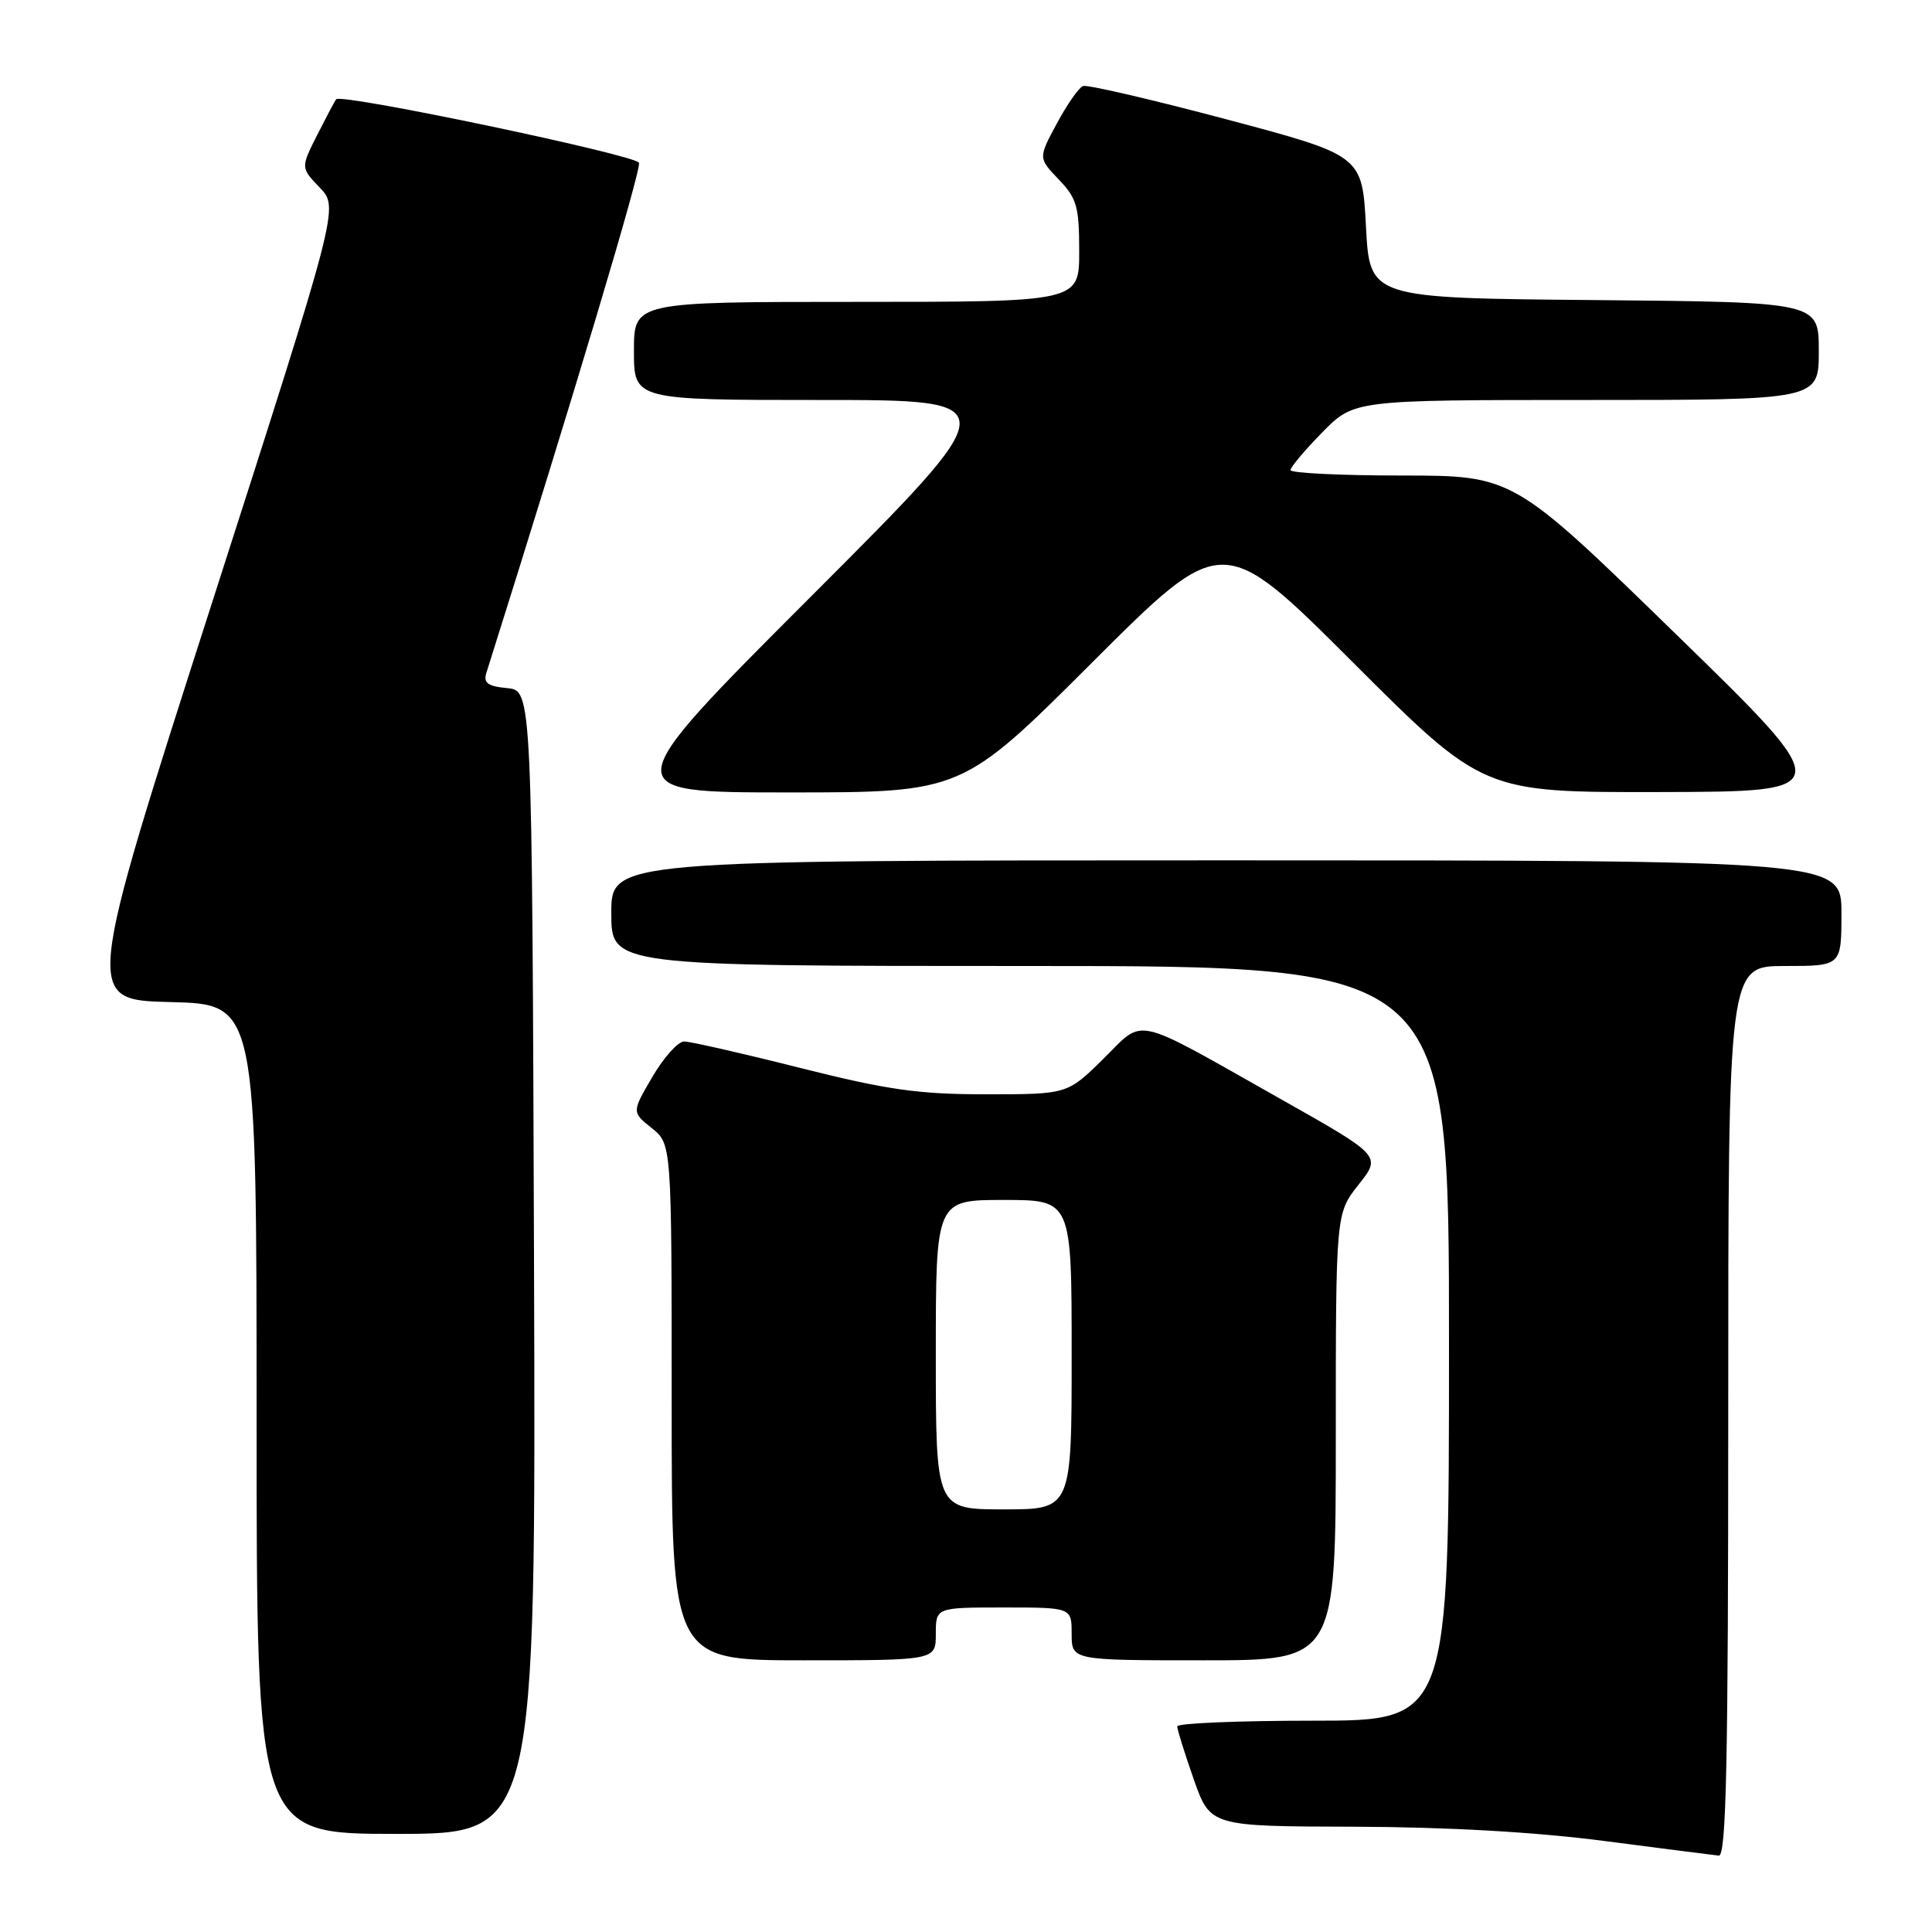 <?xml version="1.0" encoding="UTF-8" standalone="no"?>
<!DOCTYPE svg PUBLIC "-//W3C//DTD SVG 1.1//EN" "http://www.w3.org/Graphics/SVG/1.1/DTD/svg11.dtd" >
<svg xmlns="http://www.w3.org/2000/svg" xmlns:xlink="http://www.w3.org/1999/xlink" version="1.1" viewBox="0 0 256 256">
 <g >
 <path fill="currentColor"
d=" M 229.00 187.00 C 229.00 128.00 229.00 128.00 236.50 128.00 C 244.00 128.00 244.00 128.00 244.00 121.00 C 244.00 114.00 244.00 114.00 162.50 114.00 C 81.00 114.00 81.00 114.00 81.00 121.00 C 81.00 128.00 81.00 128.00 136.50 128.00 C 192.00 128.00 192.00 128.00 192.00 178.00 C 192.00 228.00 192.00 228.00 174.00 228.00 C 164.10 228.00 156.00 228.34 155.99 228.75 C 155.98 229.16 156.97 232.31 158.17 235.75 C 160.37 242.00 160.37 242.00 179.43 242.05 C 191.78 242.09 203.43 242.75 212.50 243.93 C 220.20 244.93 227.06 245.81 227.75 245.88 C 228.74 245.97 229.00 233.60 229.00 187.00 Z  M 70.76 167.25 C 70.50 91.50 70.50 91.50 67.20 91.18 C 64.64 90.94 64.03 90.49 64.44 89.18 C 76.04 52.40 85.00 22.44 84.67 21.57 C 84.27 20.54 45.26 12.35 44.55 13.15 C 44.38 13.34 43.26 15.46 42.04 17.86 C 39.84 22.23 39.84 22.23 42.38 24.87 C 44.91 27.52 44.91 27.52 28.05 80.01 C 11.19 132.50 11.19 132.50 22.59 132.78 C 34.00 133.06 34.00 133.06 34.00 188.03 C 34.00 243.00 34.00 243.00 52.51 243.00 C 71.01 243.00 71.01 243.00 70.76 167.25 Z  M 124.00 216.50 C 124.00 213.00 124.00 213.00 133.00 213.00 C 142.00 213.00 142.00 213.00 142.00 216.50 C 142.00 220.00 142.00 220.00 159.50 220.00 C 177.00 220.00 177.00 220.00 177.00 190.39 C 177.00 160.79 177.00 160.79 180.02 156.97 C 183.04 153.16 183.04 153.16 169.77 145.67 C 149.72 134.36 151.77 134.82 146.18 140.32 C 141.43 145.00 141.43 145.00 130.66 145.00 C 121.67 145.00 117.61 144.42 106.00 141.50 C 98.36 139.57 91.45 138.00 90.65 138.00 C 89.85 138.00 87.96 140.10 86.45 142.68 C 83.71 147.36 83.71 147.36 86.35 149.47 C 89.00 151.58 89.00 151.58 89.00 185.79 C 89.00 220.00 89.00 220.00 106.50 220.00 C 124.00 220.00 124.00 220.00 124.00 216.50 Z  M 144.74 87.76 C 162.00 70.52 162.00 70.52 179.26 87.76 C 196.52 105.00 196.52 105.00 220.01 104.95 C 243.50 104.90 243.50 104.90 222.00 83.96 C 200.50 63.02 200.50 63.02 185.75 63.01 C 177.64 63.01 171.00 62.68 171.00 62.29 C 171.00 61.90 172.89 59.65 175.21 57.29 C 179.42 53.00 179.42 53.00 210.21 53.00 C 241.00 53.00 241.00 53.00 241.00 46.51 C 241.00 40.03 241.00 40.03 211.25 39.76 C 181.50 39.50 181.50 39.50 181.00 30.05 C 180.50 20.60 180.50 20.60 162.50 15.81 C 152.60 13.18 144.05 11.19 143.50 11.40 C 142.95 11.61 141.39 13.84 140.04 16.36 C 137.57 20.94 137.57 20.94 140.29 23.78 C 142.69 26.28 143.00 27.38 143.00 33.30 C 143.00 40.00 143.00 40.00 113.50 40.00 C 84.00 40.00 84.00 40.00 84.00 46.50 C 84.00 53.00 84.00 53.00 108.74 53.00 C 133.49 53.00 133.49 53.00 107.50 79.00 C 81.51 105.00 81.51 105.00 104.50 105.00 C 127.48 105.00 127.48 105.00 144.74 87.76 Z  M 124.00 179.50 C 124.00 159.00 124.00 159.00 133.00 159.00 C 142.00 159.00 142.00 159.00 142.00 179.50 C 142.00 200.00 142.00 200.00 133.00 200.00 C 124.00 200.00 124.00 200.00 124.00 179.50 Z "/>
</g>
</svg>